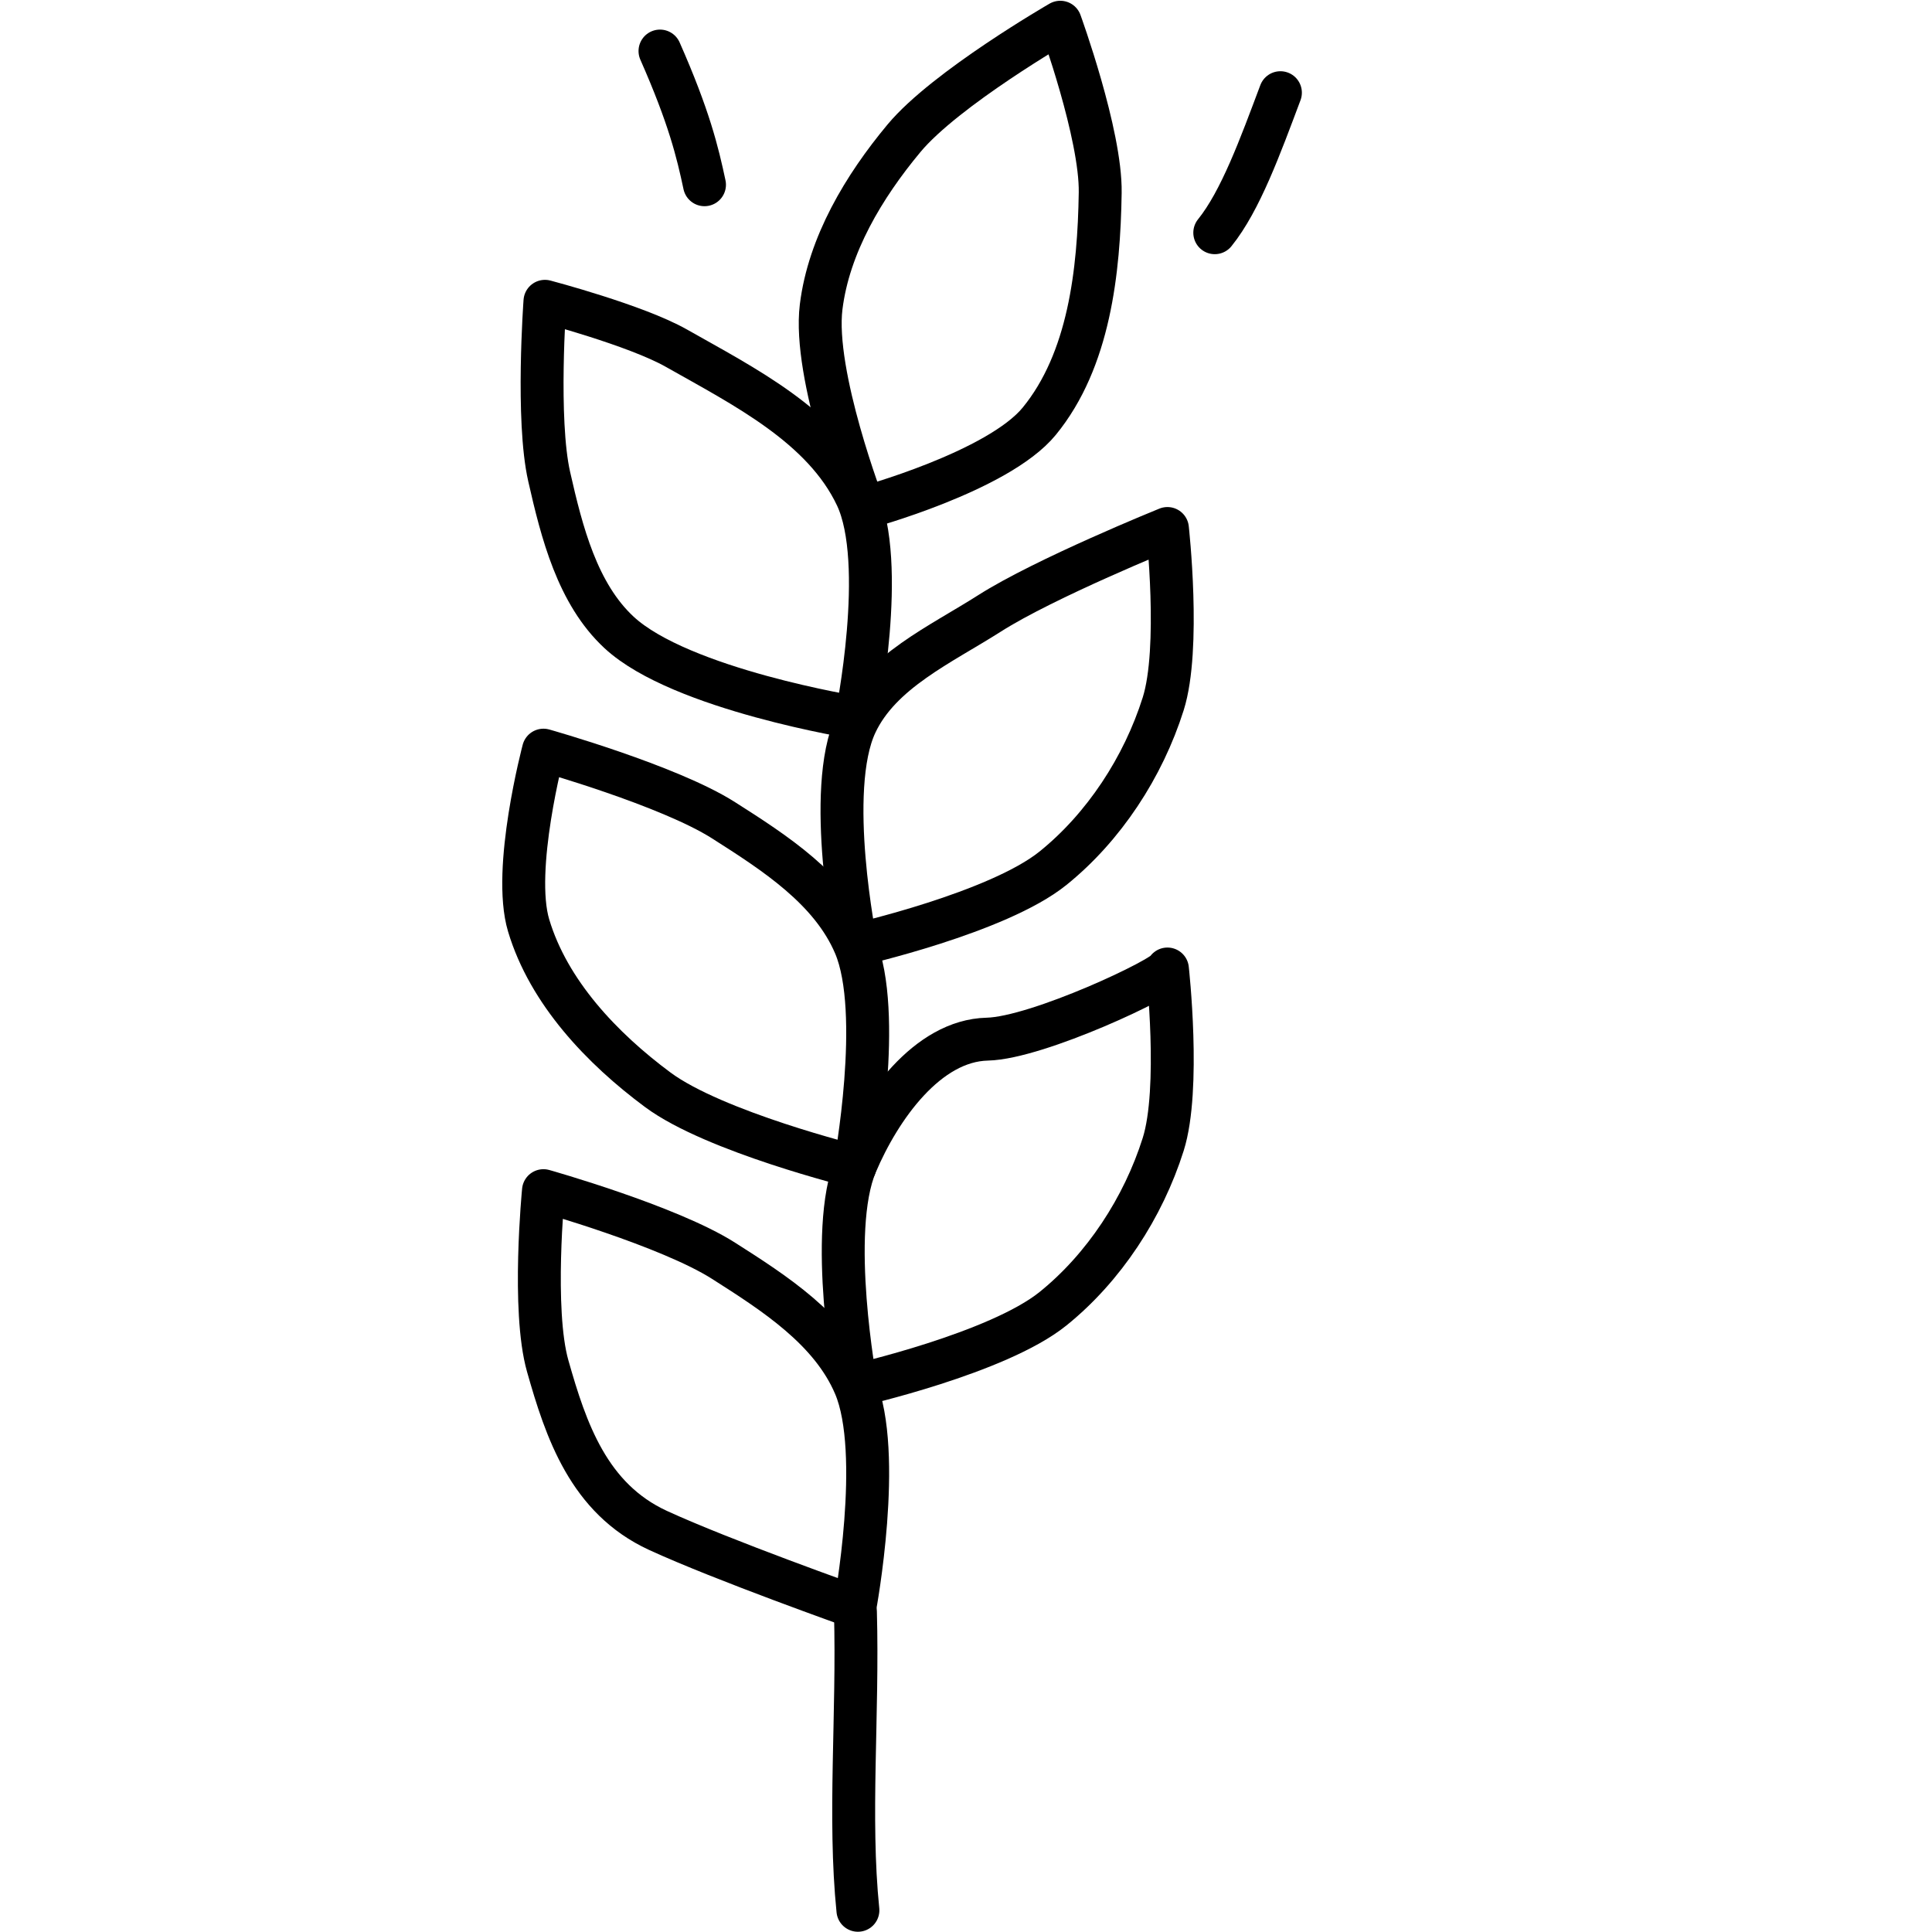 <?xml version="1.0" encoding="UTF-8" standalone="no"?>
<svg xmlns:dc="http://purl.org/dc/elements/1.1/" xmlns:cc="http://creativecommons.org/ns#" xmlns:rdf="http://www.w3.org/1999/02/22-rdf-syntax-ns#" xmlns:svg="http://www.w3.org/2000/svg" xmlns="http://www.w3.org/2000/svg" xmlns:sodipodi="http://sodipodi.sourceforge.net/DTD/sodipodi-0.dtd" xmlns:inkscape="http://www.inkscape.org/namespaces/inkscape" width="48" height="48" viewBox="0 0 48 48" id="svg4763" version="1.1" inkscape:version="0.91 r13725" sodipodi:docname="wheat-gluten-autumn-thanksgiving.svg">
  <defs id="defs4765"/>
  <sodipodi:namedview id="base" pagecolor="#ffffff" bordercolor="#666666" borderopacity="1.0" inkscape:pageopacity="0.0" inkscape:pageshadow="2" inkscape:zoom="4.1979861" inkscape:cx="-37.488197" inkscape:cy="22.935368" inkscape:document-units="px" inkscape:current-layer="layer1" showgrid="true" units="px" inkscape:object-nodes="true" inkscape:snap-bbox="true" inkscape:window-width="1366" inkscape:window-height="716" inkscape:window-x="-8" inkscape:window-y="-8" inkscape:window-maximized="1">
    <inkscape:grid type="xygrid" id="grid5311" empspacing="4"/>
  </sodipodi:namedview>
  
  <g inkscape:label="Layer 1" inkscape:groupmode="layer" id="layer1" transform="translate(0,-1004.362)">
    <g transform="matrix(0.536,0,0,0.536,-2878.185,1056.867)" id="g11404">
      <path style="fill:none;fill-rule:evenodd;stroke:#000000;stroke-width:1.989;stroke-linecap:round;stroke-linejoin:round;stroke-miterlimit:4;stroke-dasharray:none;stroke-opacity:1" d="m 5394.939,-42.768 c 0,0 5.816,1.639 8.348,3.251 2.348,1.495 4.981,3.179 6.089,5.79 1.329,3.132 0,10.26 0,10.26 0,0 -6.141,-2.176 -9.134,-3.555 -3.203,-1.477 -4.263,-4.64 -5.107,-7.619 -0.737,-2.599 -0.196,-8.127 -0.196,-8.127 z" id="path11406" inkscape:connector-curvature="0" sodipodi:nodetypes="caacsscc"/>
      <path sodipodi:nodetypes="csacaacc" inkscape:connector-curvature="0" id="path11408" d="m 5423.861,-53.042 c -0.047,0.379 -6.011,3.197 -8.348,3.251 -2.783,0.065 -4.981,3.179 -6.089,5.79 -1.329,3.132 0,10.26 0,10.26 0,0 6.568,-1.486 9.134,-3.555 2.356,-1.9 4.18,-4.681 5.107,-7.619 0.813,-2.576 0.196,-8.127 0.196,-8.127 z" style="fill:none;fill-rule:evenodd;stroke:#000000;stroke-width:1.989;stroke-linecap:round;stroke-linejoin:round;stroke-miterlimit:4;stroke-dasharray:none;stroke-opacity:1"/>
      <path sodipodi:nodetypes="caacaacc" inkscape:connector-curvature="0" id="path11410" d="m 5394.939,-63.186 c 0,0 5.816,1.639 8.348,3.251 2.348,1.495 4.981,3.179 6.089,5.79 1.329,3.132 0,10.26 0,10.26 0,0 -6.509,-1.61 -9.134,-3.555 -2.595,-1.924 -5.063,-4.524 -5.99,-7.619 -0.78,-2.604 0.687,-8.127 0.687,-8.127 z" style="fill:none;fill-rule:evenodd;stroke:#000000;stroke-width:1.989;stroke-linecap:round;stroke-linejoin:round;stroke-miterlimit:4;stroke-dasharray:none;stroke-opacity:1"/>
      <path style="fill:none;fill-rule:evenodd;stroke:#000000;stroke-width:1.989;stroke-linecap:round;stroke-linejoin:round;stroke-miterlimit:4;stroke-dasharray:none;stroke-opacity:1" d="m 5423.861,-73.46 c 0,0 -5.68,2.299 -8.25,3.937 -2.254,1.437 -5.047,2.685 -6.187,5.104 -1.458,3.093 0,10.26 0,10.26 0,0 6.568,-1.486 9.134,-3.555 2.356,-1.9 4.18,-4.681 5.107,-7.619 0.813,-2.576 0.196,-8.127 0.196,-8.127 z" id="path11412" inkscape:connector-curvature="0" sodipodi:nodetypes="caacaacc"/>
      <path style="fill:none;fill-rule:evenodd;stroke:#000000;stroke-width:1.989;stroke-linecap:round;stroke-linejoin:round;stroke-miterlimit:4;stroke-dasharray:none;stroke-opacity:1" d="m 5395.008,-83.991 c 0,0 4.217,1.109 6.092,2.172 3.134,1.776 6.807,3.611 8.345,6.869 1.46,3.093 0,10.26 0,10.26 0,0 -8.139,-1.302 -10.997,-3.948 -1.938,-1.794 -2.66,-4.651 -3.244,-7.226 -0.599,-2.642 -0.196,-8.127 -0.196,-8.127 z" id="path11414" inkscape:connector-curvature="0" sodipodi:nodetypes="caacaacc"/>
      <path sodipodi:nodetypes="caacaac" inkscape:connector-curvature="0" id="path11416" d="m 5418.895,-96.927 c 0,0 -5.321,3.068 -7.246,5.38 -1.857,2.23 -3.482,4.935 -3.839,7.815 -0.391,3.152 1.986,9.32 1.986,9.32 0,0 6.211,-1.684 8.125,-4.022 2.314,-2.828 2.768,-6.938 2.824,-10.592 0.042,-2.704 -1.85,-7.901 -1.85,-7.901 z" style="fill:none;fill-rule:evenodd;stroke:#000000;stroke-width:1.989;stroke-linecap:round;stroke-linejoin:round;stroke-miterlimit:4;stroke-dasharray:none;stroke-opacity:1"/>
      <path sodipodi:nodetypes="cc" style="fill:none;fill-rule:evenodd;stroke:#000000;stroke-width:1.989;stroke-linecap:round;stroke-linejoin:round;stroke-miterlimit:4;stroke-dasharray:none;stroke-opacity:1" d="m 5409.399,-23.251 c 0.131,4.796 -0.324,9.519 0.115,13.84" id="path11418" inkscape:connector-curvature="0"/>
      <path sodipodi:nodetypes="cc" style="fill:none;fill-rule:evenodd;stroke:#000000;stroke-width:1.989;stroke-linecap:round;stroke-linejoin:round;stroke-miterlimit:4;stroke-dasharray:none;stroke-opacity:1" d="m 5400.34,-95.591 c 1.35,3.059 1.74,4.678 2.063,6.197" id="path11420" inkscape:connector-curvature="0"/>
      <path sodipodi:nodetypes="cc" style="fill:none;fill-rule:evenodd;stroke:#000000;stroke-width:1.989;stroke-linecap:round;stroke-linejoin:round;stroke-miterlimit:4;stroke-dasharray:none;stroke-opacity:1" d="m 5429.098,-93.661 c -0.934,2.486 -1.855,5.021 -3.043,6.491" id="path11422" inkscape:connector-curvature="0"/>
    </g>
  </g>

	</svg>
